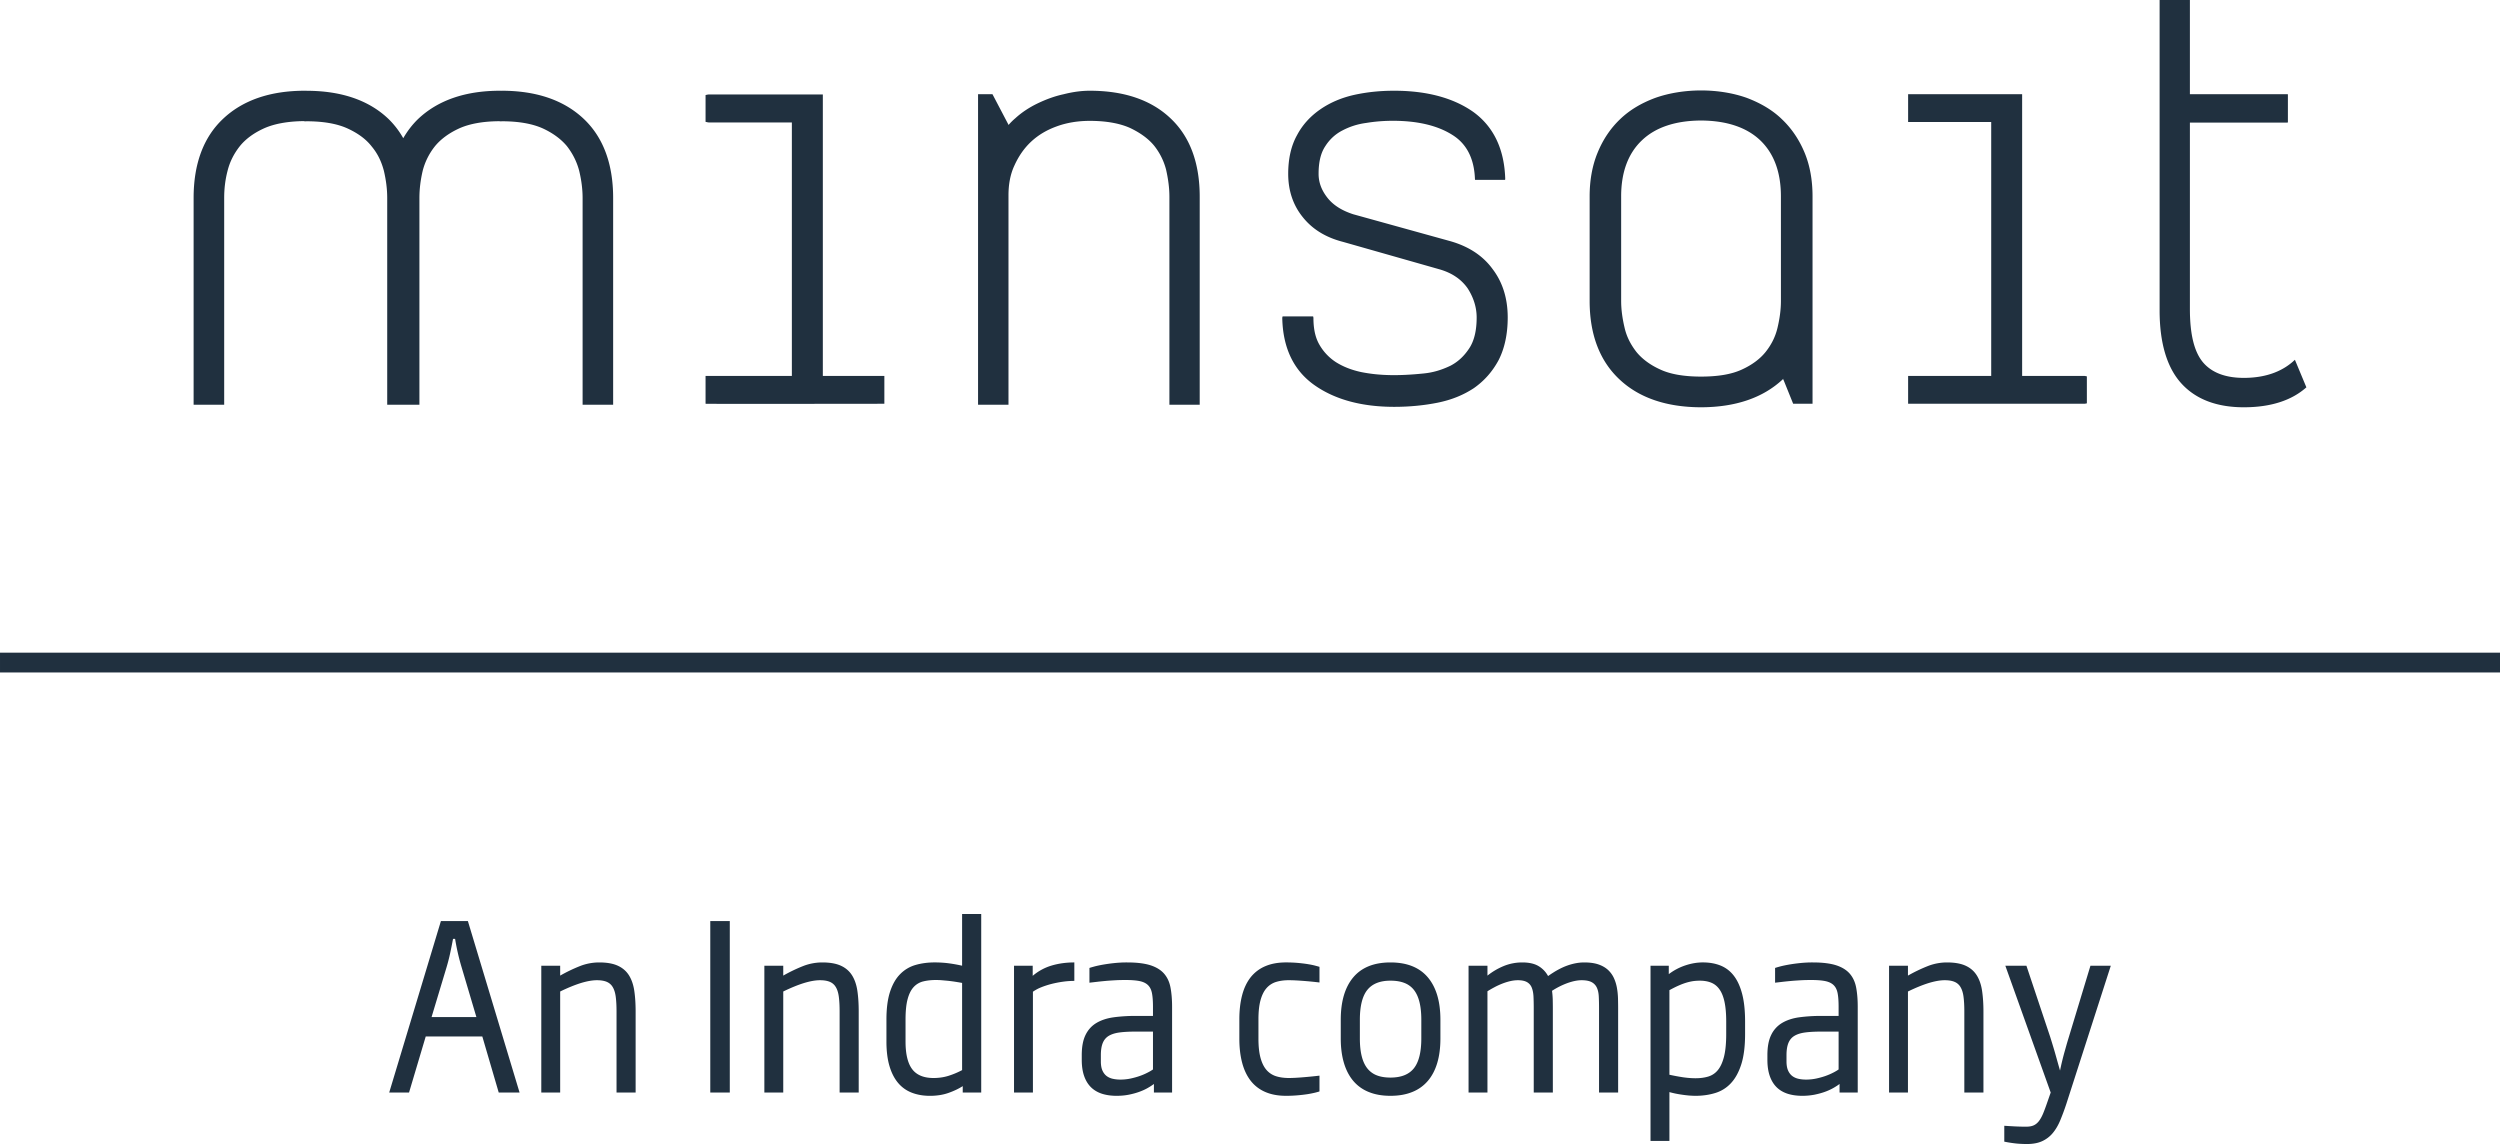 <svg xmlns="http://www.w3.org/2000/svg" viewBox="0 0 500 228.804" height="228.804" width="500.001"><g fill="#20303f"><path d="M356.183 39.277c0-4.833-1.39-8.596-4.148-11.225-2.741-2.598-6.731-3.921-11.835-3.948-5.094.027-9.074 1.35-11.801 3.948-2.774 2.621-4.169 6.39-4.169 11.225v20.909c0 1.641.223 3.41.693 5.392.39 1.687 1.155 3.262 2.368 4.822 1.149 1.41 2.777 2.611 4.799 3.52 2.007.929 4.73 1.399 8.11 1.399 3.454 0 6.106-.465 8.127-1.39 2.047-.925 3.657-2.12 4.799-3.543 1.188-1.5 1.957-3.075 2.367-4.799.457-1.905.69-3.704.69-5.401zm4.749-8.712c1.058 2.564 1.576 5.492 1.576 8.712v41.475h-3.874l-1.948-4.82-.033.11v-.284a.905.905 0 0 0-.14.145c-3.942 3.667-9.416 5.539-16.313 5.553-6.88-.014-12.373-1.886-16.275-5.553-3.983-3.712-5.997-8.996-5.997-15.717V39.277c0-3.208.52-6.124 1.578-8.707 1.075-2.64 2.592-4.9 4.516-6.732 1.86-1.786 4.152-3.187 7.037-4.261 5.607-1.987 12.76-1.976 18.29-.005 2.868 1.08 5.231 2.518 7.036 4.275 1.932 1.833 3.464 4.096 4.547 6.718M164.567 18.89h-22.693c-.28 0-.513.065-.762.123v5.359c.25.048.481.122.762.122h16.498v50.692h-17.26v5.566c.25.052 35.76 0 35.76 0v-5.566h-12.305zm252.272 61.862c.207 0 .356-.055.535-.079V75.27c-.179-.018-.328-.083-.535-.083h-12.411v-56.35h-22.744c-.026 0-.05.008-.06.008v5.552c.01 0 .034.005.06.005h16.558v50.785h-16.558c-.026 0-.05.016-.06.016v5.544c.01 0 .034.006.06.006zM100.317 18.146c-.017 0-.042.011-.067.011l-.237-.011c-6.931 0-12.423 1.9-16.373 5.634-1.146 1.105-2.143 2.397-2.99 3.861a17.052 17.052 0 0 0-2.964-3.861c-3.864-3.683-9.272-5.578-16.152-5.623l-.563-.011c-6.938 0-12.435 1.9-16.376 5.634-3.898 3.677-5.873 8.99-5.873 15.81v41.351h6.114v-41.35c0-1.897.22-3.677.676-5.426.453-1.814 1.266-3.422 2.445-4.92 1.155-1.435 2.782-2.64 4.863-3.582 2.076-.93 4.815-1.408 7.936-1.439.094.026.207.062.546.031 3.336 0 6.072.477 8.143 1.408 2.124.965 3.76 2.17 4.87 3.6 1.168 1.394 1.941 2.949 2.454 4.873.456 1.945.672 3.732.672 5.455v41.35h6.441v-41.35c0-1.712.207-3.507.652-5.418a13.126 13.126 0 0 1 2.446-4.915c1.18-1.444 2.828-2.653 4.898-3.595 2.079-.93 4.81-1.408 8-1.419.1.02.222.05.503.011 3.305 0 6.047.477 8.135 1.408 2.034.93 3.682 2.138 4.876 3.574 1.16 1.501 1.97 3.114 2.443 4.915.453 1.876.686 3.7.686 5.439v41.35h6.108v-41.35c0-6.808-1.981-12.126-5.876-15.811-3.95-3.734-9.444-5.634-16.436-5.634m348.442 63.31c5.345 0 9.548-1.343 12.518-3.99l-2.296-5.51c-2.163 2.078-5.423 3.62-10.222 3.62-3.642 0-6.37-1.03-8.119-3.062-1.784-2.095-2.66-5.598-2.66-10.736V24.515h19.45c.059 0 .098-.02.15-.026v-5.627c-.052 0-.091-.026-.15-.026h-19.45V0h-6.058v62.086c0 6.47 1.45 11.365 4.291 14.532 2.876 3.21 7.095 4.838 12.546 4.838m-230.802-63.31c-1.653 0-3.361.23-5.207.695-1.663.357-3.414.966-5.207 1.83-1.657.794-3.196 1.802-4.49 2.99-.482.406-.917.842-1.315 1.299l-.009.04-.016-.02c-.009.009-.016.012-.016.02v-.051l-3.202-6.105h-2.884v62.097h6.086V39.096c0-2.323.386-4.297 1.208-6.042.867-1.896 1.954-3.447 3.344-4.742 1.435-1.329 3.114-2.324 5.112-3.043 1.996-.73 4.22-1.095 6.596-1.095 3.232 0 5.938.478 8.023 1.404 2.055.968 3.691 2.154 4.837 3.545a12.862 12.862 0 0 1 2.402 4.812c.447 1.994.662 3.722.662 5.422v41.584h6.061V39.357c0-6.76-1.95-12.02-5.806-15.663-3.866-3.69-9.306-5.548-16.179-5.548m80.53 35.624c2.03 2.637 3.057 5.906 3.057 9.72 0 3.261-.604 6.127-1.8 8.493-1.232 2.302-2.843 4.145-4.957 5.634-2.14 1.412-4.515 2.365-7.277 2.924-2.706.542-5.623.826-8.662.826-6.564 0-11.917-1.48-15.998-4.37-4.118-2.922-6.275-7.417-6.397-13.39 0-.117.048-.207.063-.327h6.118c0 .11.052.201.052.316 0 2.222.396 3.985 1.213 5.372a10.194 10.194 0 0 0 3.28 3.459c1.46.92 3.13 1.574 5.08 1.993 3.543.705 7.314.804 12.528.268 1.804-.183 3.493-.674 5.302-1.54 1.493-.773 2.723-1.91 3.746-3.465.995-1.488 1.497-3.562 1.497-6.193 0-2.004-.613-3.99-1.826-5.857-1.273-1.79-3.104-3.04-5.566-3.756l-19.283-5.486c-3.51-.897-6.179-2.538-8.127-4.992-1.925-2.39-2.89-5.29-2.89-8.637 0-3.02.588-5.623 1.777-7.75 1.082-2.048 2.678-3.796 4.688-5.172 1.95-1.338 4.212-2.3 6.734-2.864 2.592-.568 5.218-.83 8.009-.83 6.515 0 11.85 1.438 15.85 4.27 4.047 2.952 6.173 7.443 6.346 13.357 0 .077-.028.127-.028.205h-6.004c0-.064-.025-.11-.025-.171-.141-4.064-1.647-7.037-4.496-8.812-2.947-1.878-6.952-2.837-11.906-2.837-1.776 0-3.57.136-5.304.424-1.749.226-3.318.734-4.781 1.5-1.394.712-2.559 1.766-3.443 3.155-.9 1.345-1.34 3.163-1.34 5.525 0 1.685.563 3.24 1.738 4.753 1.163 1.489 2.862 2.583 5.202 3.34l19.216 5.326c3.76 1.034 6.665 2.917 8.615 5.589M0 134.498h500v-3.966H0v3.966M92.31 193.41a44.194 44.194 0 0 1-1.289-5.637h-.414a113.204 113.204 0 0 1-.58 2.892c-.192.899-.43 1.813-.705 2.745l-3.01 10.002h8.966zm7.435 25.098l-3.284-11.22H85.147l-3.341 11.22h-3.967l10.341-34.291h5.397l10.337 34.291h-4.17M123.307 218.508v-16.2c0-1.153-.051-2.133-.155-2.925-.104-.798-.3-1.444-.593-1.94a2.487 2.487 0 0 0-1.203-1.07c-.512-.22-1.17-.329-1.971-.329-.914 0-1.981.192-3.2.561-1.217.38-2.6.94-4.151 1.695v20.208h-3.776v-25.366h3.776v1.98a31.459 31.459 0 0 1 3.935-1.895 10.557 10.557 0 0 1 3.852-.74c1.55 0 2.802.221 3.755.663.958.443 1.698 1.086 2.224 1.927.524.84.877 1.87 1.058 3.087.18 1.219.268 2.596.268 4.144v16.2h-3.819M167.923 218.508v-16.2c0-1.153-.051-2.133-.155-2.925-.104-.798-.299-1.444-.593-1.94a2.487 2.487 0 0 0-1.203-1.07c-.512-.22-1.17-.329-1.971-.329-.914 0-1.98.192-3.2.561-1.218.38-2.601.94-4.151 1.695v20.208h-3.778v-25.366h3.778v1.98a31.375 31.375 0 0 1 3.935-1.895 10.554 10.554 0 0 1 3.853-.74c1.548 0 2.801.221 3.755.663.957.443 1.696 1.086 2.222 1.927.524.84.879 1.87 1.059 3.087.18 1.219.267 2.596.267 4.144v16.2h-3.818M192.42 196.585c-.485-.09-.966-.17-1.453-.247a34.377 34.377 0 0 0-1.41-.183l-1.286-.114c-.402-.03-.763-.04-1.08-.04-.94 0-1.788.096-2.546.282a3.817 3.817 0 0 0-1.918 1.135c-.528.573-.927 1.374-1.204 2.413-.28 1.04-.416 2.405-.416 4.099v4.372c0 2.518.445 4.372 1.337 5.542.895 1.173 2.317 1.756 4.267 1.756 1.053 0 2.05-.143 2.993-.436a16.18 16.18 0 0 0 2.716-1.14zm.126 21.923v-1.283c-.787.512-1.735.963-2.833 1.353-1.102.393-2.342.588-3.728.588-1.37 0-2.595-.221-3.672-.647a6.703 6.703 0 0 1-2.732-1.981c-.74-.897-1.307-2.021-1.703-3.383-.392-1.357-.591-2.975-.591-4.853v-4.372c0-2.267.245-4.14.736-5.618.492-1.485 1.171-2.653 2.037-3.514a6.97 6.97 0 0 1 3.062-1.808c1.174-.338 2.447-.506 3.819-.506.943 0 1.855.058 2.742.168.885.114 1.798.277 2.737.49v-10.346h3.824v35.712h-3.698M202.804 218.508v-25.366h3.737v2.026a10.34 10.34 0 0 1 3.766-2.052c1.405-.422 2.926-.63 4.56-.63v3.692c-.76 0-1.536.058-2.327.169-.789.114-1.552.265-2.283.451-.733.192-1.418.419-2.056.675a8.252 8.252 0 0 0-1.617.871v20.164h-3.78M230.595 206.32h-3.474c-1.234 0-2.293.055-3.172.168-.882.114-1.604.335-2.165.664-.56.33-.97.81-1.227 1.433-.257.625-.385 1.435-.385 2.442v1.263c0 .705.097 1.293.29 1.758.196.463.468.836.811 1.116.35.276.76.471 1.238.584a6.836 6.836 0 0 0 1.572.17c.693 0 1.377-.07 2.048-.213.675-.146 1.301-.32 1.884-.53a11.912 11.912 0 0 0 1.538-.67 8.07 8.07 0 0 0 1.042-.616zm.186 12.188v-1.715c-.36.272-.787.55-1.28.827-.49.28-1.046.527-1.67.754-.62.225-1.309.41-2.063.564-.758.147-1.569.225-2.439.225-1.096 0-2.073-.14-2.94-.416-.864-.283-1.593-.713-2.188-1.296-.597-.587-1.054-1.336-1.372-2.244-.317-.905-.478-1.997-.478-3.254v-.926c0-1.668.253-3.015.76-4.044.502-1.027 1.227-1.822 2.167-2.387.943-.561 2.073-.94 3.394-1.129a32.607 32.607 0 0 1 4.455-.283h3.468v-1.845c0-1.094-.064-1.988-.198-2.68-.132-.69-.394-1.232-.789-1.622-.393-.39-.95-.661-1.66-.813-.715-.148-1.658-.223-2.834-.223-.652 0-1.275.014-1.871.04-.595.035-1.18.07-1.763.114a91.94 91.94 0 0 0-1.753.171c-.589.07-1.2.138-1.84.216v-2.95c.168-.06.485-.156.957-.284.47-.128 1.042-.25 1.713-.372a32.71 32.71 0 0 1 2.262-.315 23.584 23.584 0 0 1 2.607-.134c1.936 0 3.495.192 4.677.57 1.182.385 2.091.952 2.73 1.692.64.745 1.065 1.668 1.269 2.77.208 1.105.316 2.376.316 3.82v17.17h-3.637M263.896 218.284c-.208.073-.51.157-.911.256a21.46 21.46 0 0 1-1.456.289 30.88 30.88 0 0 1-1.948.23c-.737.066-1.525.104-2.37.104-1.591 0-2.977-.256-4.153-.769a7.35 7.35 0 0 1-2.918-2.237c-.765-.985-1.337-2.19-1.71-3.61-.375-1.416-.56-3.028-.56-4.833v-3.83c0-1.814.185-3.43.56-4.853.373-1.418.945-2.612 1.71-3.584a7.383 7.383 0 0 1 2.918-2.206c1.176-.506 2.562-.757 4.153-.757.845 0 1.633.038 2.37.099.732.07 1.382.148 1.948.239.57.092 1.054.19 1.456.294.401.108.703.192.911.25v3.132a69.487 69.487 0 0 0-3.663-.35 37.75 37.75 0 0 0-2.46-.107c-.94 0-1.786.114-2.534.341a4.135 4.135 0 0 0-1.911 1.22c-.525.585-.929 1.385-1.212 2.398-.284 1.012-.427 2.308-.427 3.884v3.83c0 1.58.143 2.88.427 3.898.283 1.022.687 1.822 1.212 2.413a4.204 4.204 0 0 0 1.91 1.228c.749.233 1.594.347 2.534.347.624 0 1.445-.035 2.46-.114a89.628 89.628 0 0 0 3.664-.358v3.156M284.263 203.976c0-1.365-.12-2.546-.363-3.536-.243-.993-.613-1.808-1.109-2.446a4.422 4.422 0 0 0-1.912-1.405c-.776-.304-1.705-.455-2.782-.455-2.106 0-3.65.623-4.64 1.86-.99 1.241-1.484 3.234-1.484 5.982v3.698c0 1.364.119 2.543.363 3.533.242.993.612 1.808 1.11 2.445a4.44 4.44 0 0 0 1.9 1.412c.765.3 1.683.452 2.751.452 2.142 0 3.707-.626 4.694-1.875.98-1.243 1.472-3.237 1.472-5.967zm3.82 3.698c0 1.845-.21 3.484-.632 4.908-.423 1.428-1.052 2.629-1.893 3.608a7.91 7.91 0 0 1-3.122 2.216c-1.246.506-2.694.757-4.339.757-1.65 0-3.092-.25-4.328-.757a7.843 7.843 0 0 1-3.105-2.216c-.83-.98-1.456-2.18-1.878-3.608-.425-1.424-.634-3.063-.634-4.908v-3.698c0-3.694.835-6.529 2.512-8.517 1.672-1.98 4.15-2.972 7.433-2.972 3.291 0 5.78.992 7.461 2.972 1.685 1.988 2.526 4.823 2.526 8.517v3.698M319.807 218.508V201.66c0-.89-.016-1.68-.052-2.37-.034-.692-.163-1.278-.385-1.758a2.325 2.325 0 0 0-1.04-1.1c-.47-.256-1.145-.387-2.018-.387-.819 0-1.751.192-2.798.561a15.207 15.207 0 0 0-3.109 1.559c.081.601.128 1.193.144 1.783.01.58.02 1.15.02 1.712v16.85h-3.82v-16.85c0-.89-.018-1.68-.05-2.37-.038-.692-.152-1.278-.347-1.758a2.161 2.161 0 0 0-.942-1.1c-.437-.256-1.052-.387-1.838-.387-.51 0-1.035.067-1.567.192-.533.127-1.068.297-1.599.507-.531.212-1.047.448-1.536.713-.49.262-.954.524-1.379.8v20.252h-3.779v-25.366h3.78v1.98a13.36 13.36 0 0 1 3.203-1.895 9.727 9.727 0 0 1 3.768-.74c1.36 0 2.442.248 3.26.74a5.146 5.146 0 0 1 1.892 1.985c1.369-.976 2.646-1.671 3.829-2.096 1.183-.422 2.316-.63 3.395-.63 1.136 0 2.089.135 2.864.403.777.27 1.41.643 1.911 1.106a5.163 5.163 0 0 1 1.164 1.612c.278.606.476 1.25.6 1.924.124.676.197 1.374.22 2.081.018.717.028 1.4.028 2.047v16.85h-3.819M345.242 204.291c0-1.546-.114-2.84-.335-3.886-.222-1.045-.553-1.88-.998-2.512-.442-.632-.992-1.08-1.646-1.35-.662-.272-1.424-.406-2.296-.406-.46 0-.901.03-1.33.087a9.86 9.86 0 0 0-1.357.306c-.48.143-.992.334-1.54.577-.545.238-1.165.547-1.856.926v16.915c.954.21 1.87.378 2.738.51.875.125 1.703.191 2.492.191.927 0 1.774-.11 2.534-.338a3.908 3.908 0 0 0 1.929-1.297c.525-.638.935-1.538 1.228-2.69.29-1.159.437-2.667.437-4.53zm-15.138 23.902v-35.05h3.652v1.687a11.48 11.48 0 0 1 3.335-1.758c1.183-.393 2.34-.588 3.48-.588 1.34 0 2.533.215 3.578.643 1.047.432 1.928 1.112 2.65 2.064.717.946 1.266 2.169 1.648 3.66.383 1.493.571 3.306.571 5.44v2.503c0 2.448-.25 4.468-.758 6.058-.506 1.595-1.203 2.858-2.084 3.796a7.03 7.03 0 0 1-3.148 1.959c-1.213.37-2.515.556-3.914.556-.399 0-.83-.023-1.29-.055a24.229 24.229 0 0 1-1.379-.163 21.84 21.84 0 0 1-1.358-.233c-.441-.093-.845-.19-1.203-.294v9.775h-3.78M367.722 206.32h-3.472c-1.23 0-2.29.055-3.17.168-.883.114-1.604.335-2.165.664-.563.33-.97.81-1.227 1.433-.257.625-.387 1.435-.387 2.442v1.263c0 .705.1 1.293.292 1.758.195.463.467.836.812 1.116.348.276.76.471 1.236.584.48.114 1.004.17 1.573.17.693 0 1.377-.07 2.047-.213.675-.146 1.3-.32 1.885-.53a12.18 12.18 0 0 0 1.54-.67c.445-.227.79-.436 1.036-.616zm.189 12.188v-1.715c-.36.272-.786.55-1.278.827a11.03 11.03 0 0 1-1.671.754c-.623.225-1.309.41-2.062.564a12.87 12.87 0 0 1-2.441.225c-1.095 0-2.073-.14-2.94-.416-.863-.283-1.594-.713-2.188-1.296-.596-.587-1.054-1.336-1.371-2.244-.318-.905-.48-1.997-.48-3.254v-.926c0-1.668.253-3.015.762-4.044a5.565 5.565 0 0 1 2.166-2.387c.944-.561 2.07-.94 3.394-1.129a32.588 32.588 0 0 1 4.454-.283h3.466v-1.845c0-1.094-.061-1.988-.195-2.68-.131-.69-.393-1.232-.788-1.622-.394-.39-.95-.661-1.66-.813-.715-.148-1.658-.223-2.834-.223-.653 0-1.276.014-1.87.04-.596.035-1.183.07-1.766.114-.58.052-1.165.108-1.753.171-.59.07-1.2.138-1.837.216v-2.95c.164-.06.481-.156.955-.284.472-.128 1.042-.25 1.714-.372.672-.12 1.426-.225 2.262-.315a23.564 23.564 0 0 1 2.606-.134c1.936 0 3.496.192 4.677.57 1.182.385 2.091.952 2.73 1.692.642.745 1.061 1.668 1.27 2.77.207 1.105.313 2.376.313 3.82v17.17h-3.635M392.866 218.508v-16.2c0-1.153-.053-2.133-.156-2.925-.103-.798-.3-1.444-.592-1.94a2.474 2.474 0 0 0-1.207-1.07c-.51-.22-1.165-.329-1.968-.329-.914 0-1.981.192-3.2.561-1.22.38-2.599.94-4.152 1.695v20.208h-3.78v-25.366h3.78v1.98a31.246 31.246 0 0 1 3.939-1.895 10.536 10.536 0 0 1 3.85-.74c1.548 0 2.8.221 3.756.663.956.443 1.694 1.086 2.22 1.927.528.84.879 1.87 1.059 3.087.18 1.219.273 2.596.273 4.144v16.2h-3.822M410.14 218.508l-9.075-25.366h4.217l4.754 14.234c.179.574.348 1.115.505 1.636.16.516.317 1.045.469 1.578.15.532.307 1.083.465 1.656.162.571.336 1.19.532 1.867.138-.676.275-1.296.416-1.867.138-.573.28-1.12.424-1.65l.446-1.584c.151-.532.32-1.09.5-1.679l4.298-14.19h4.07l-8.887 27.618a46.58 46.58 0 0 1-1.227 3.313c-.414.99-.91 1.837-1.493 2.536a6.007 6.007 0 0 1-2.109 1.618c-.822.381-1.839.576-3.037.576-1 0-1.906-.055-2.721-.169a23.187 23.187 0 0 1-1.83-.306v-3.173c.46.026.875.059 1.247.076.376.023.729.042 1.07.058.34.012.68.027 1.018.036.34.003.701.008 1.09.008.58 0 1.062-.087 1.45-.26.387-.17.736-.453 1.04-.843.307-.393.588-.903.854-1.531.259-.632.551-1.412.869-2.346l.644-1.846M142.055 184.217h3.903v34.291h-3.903v-34.291"/></g></svg>